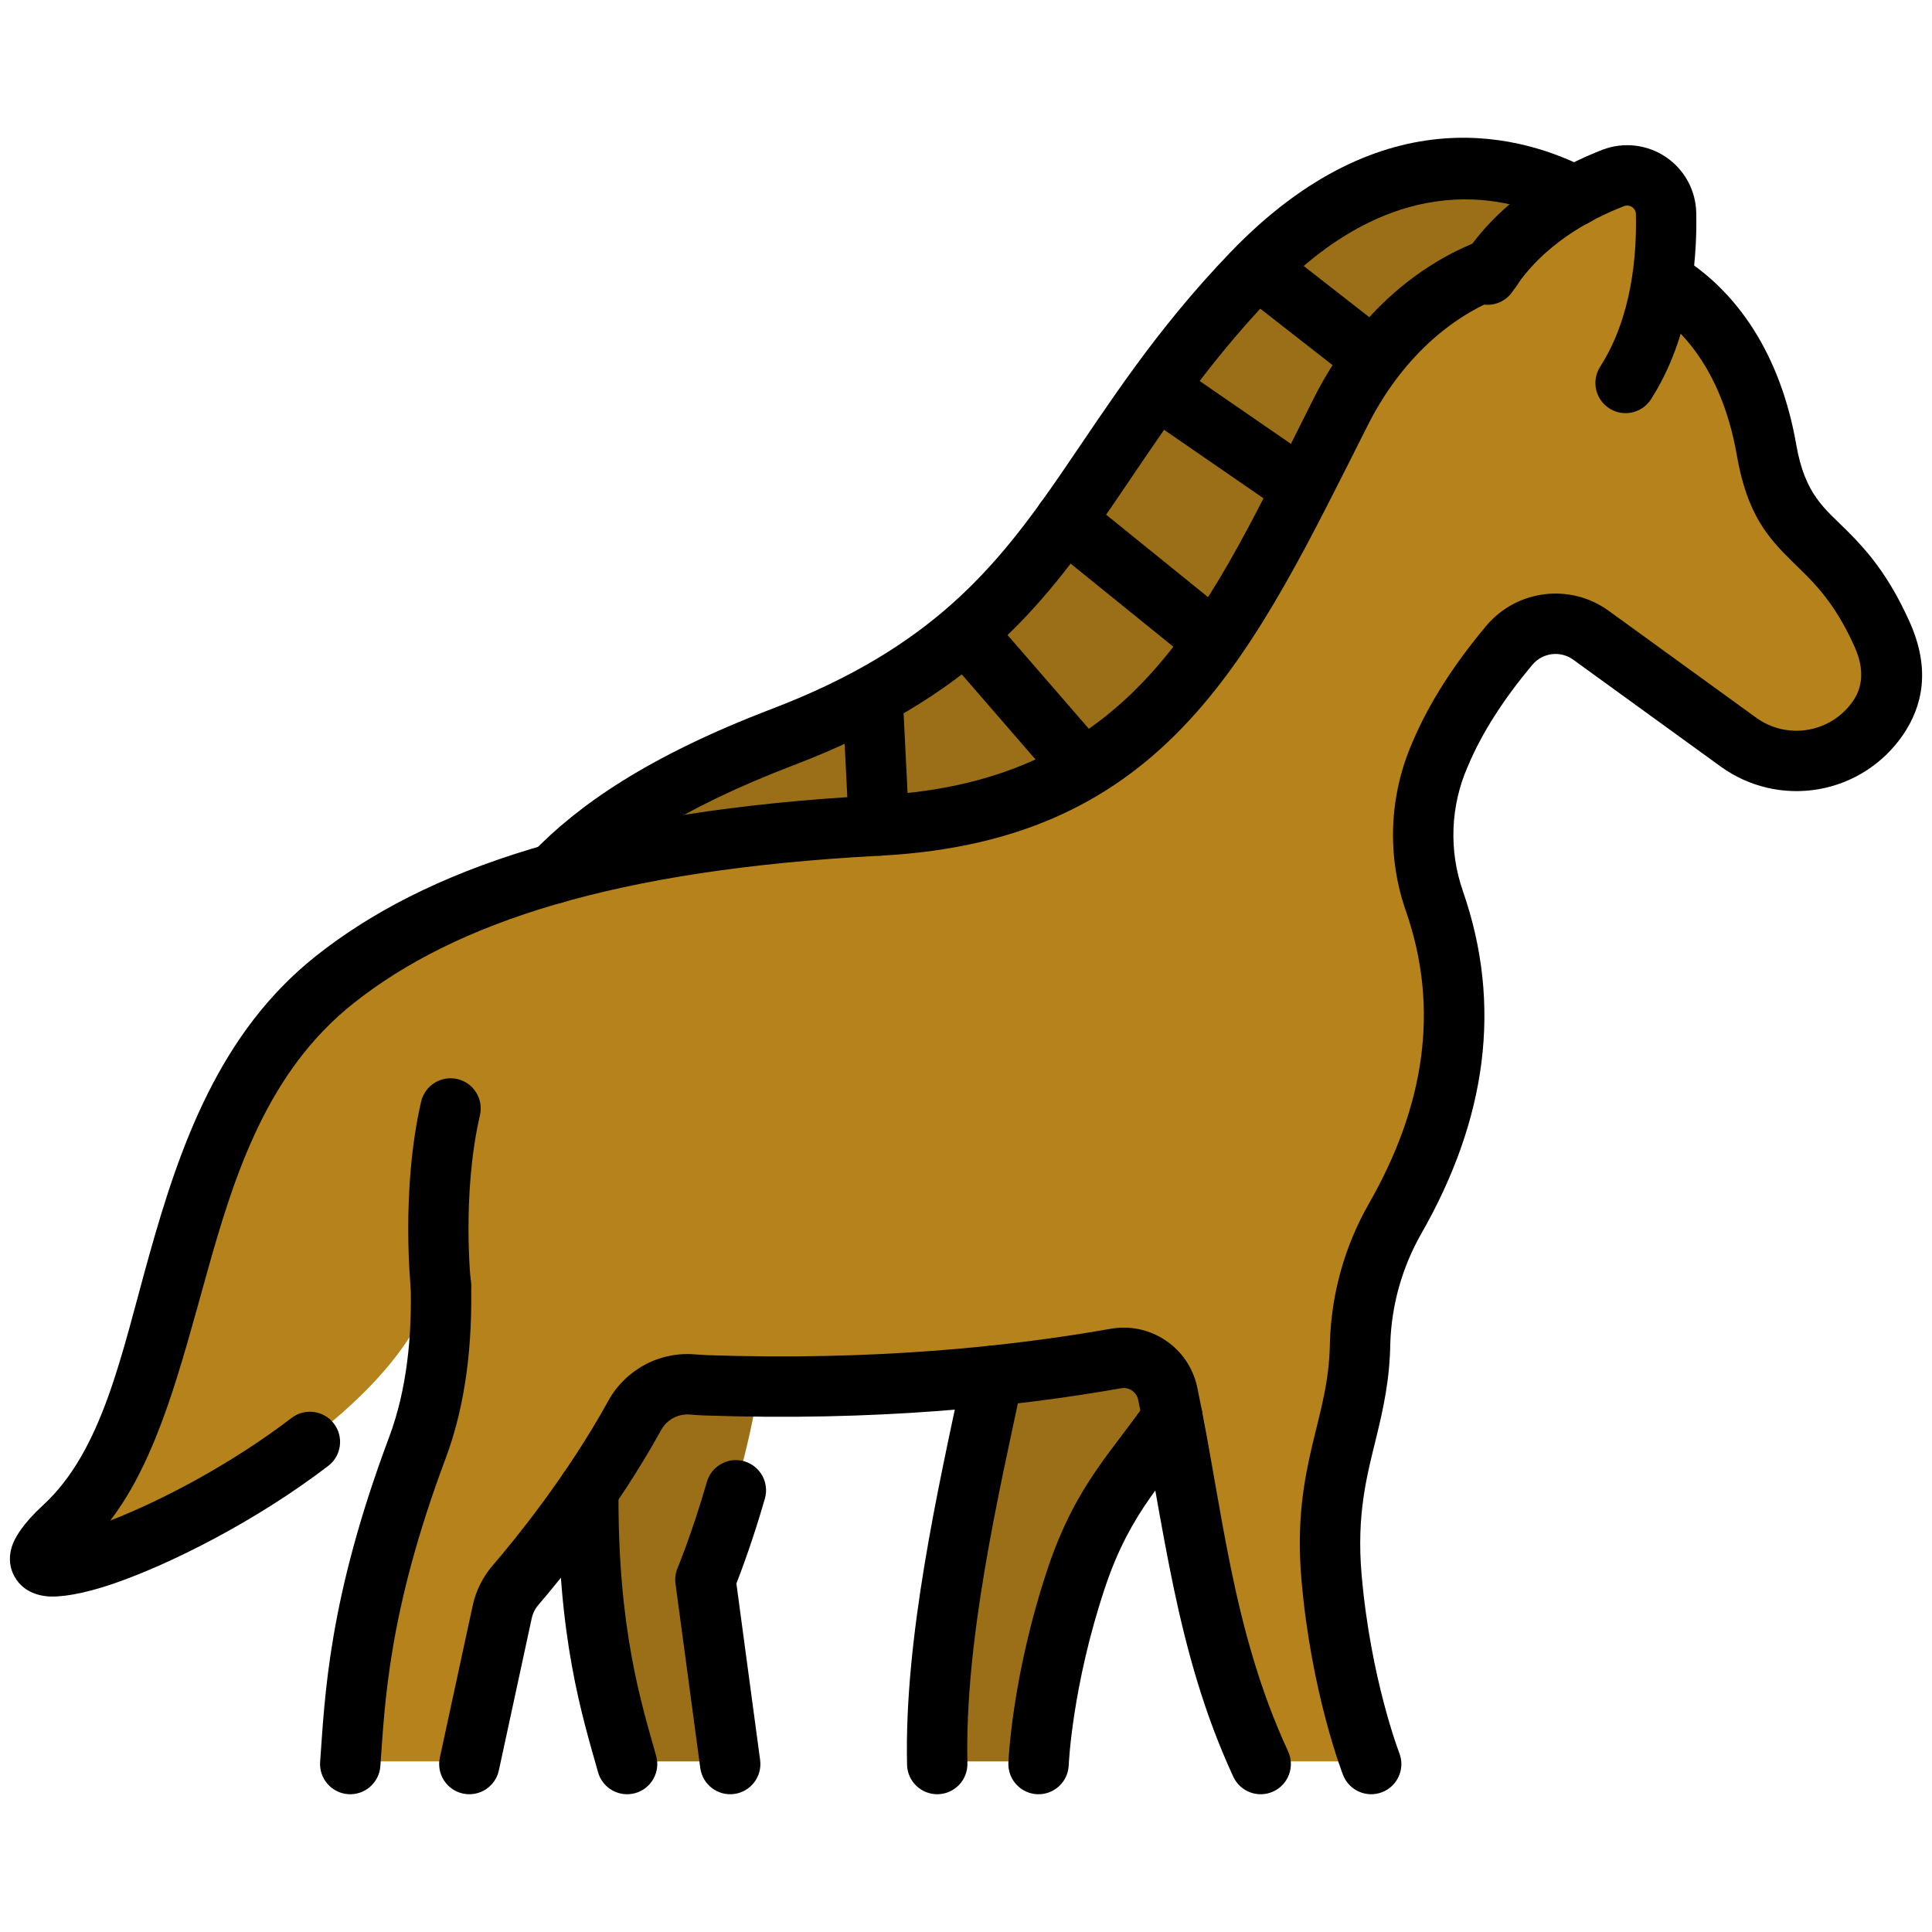 <svg clip-rule="evenodd" fill-rule="evenodd" stroke-linejoin="round" stroke-miterlimit="2" viewBox="0 0 96 96" xmlns="http://www.w3.org/2000/svg"><g><g><g fill="#9b6f17"><path d="m49.68 66.614c.083-.398.182-3.315 2.578-4.599 4.954-2.655 10.083-6.548 8.577 1.617-1.463 7.931-5.083 7.897-7.335 14.604-1.734 5.162-1.895 9.288-1.895 9.288h-5.034c-.154-6.757 1.835-14.774 3.109-20.91z"/><path d="m36.284 87.524-1.232-9.161s4.288-10.283 2.587-17.082c-1.701-6.798-14.388-2.861-14.388-2.861s6.08 7.77 5.986 15.133c-.094 7.362 1.162 11.254 1.923 13.971z"/><path d="m79.78 10.576s-8.247-6.815-17.557 2.866c-9.309 9.681-9.435 17.741-23.314 23.045-13.88 5.304-13.203 10.72-17.717 15.121s36.11 0 36.11 0l17.491-29.381 6.884-1.2z"/></g><path d="m21.906 63.666c-.235.122-.419.36-.551.743-.251.731-.623 1.457-1.093 2.17-5.294 8.039-22.896 14.498-17.116 9.195 6.293-5.773 4.405-20.029 13.492-27.231 5.23-4.145 13.375-6.935 27.051-7.654 13.676-.72 17.485-9.765 22.935-20.563 5.45-10.797 18.974-10.606 21.155 1.901.856 4.916 3.384 3.91 5.741 9.159.784 1.746.513 3.109-.197 4.151-.749 1.096-1.908 1.842-3.216 2.07-1.307.227-2.651-.084-3.725-.862-2.129-1.543-5.257-3.81-7.327-5.31-1.273-.922-3.042-.706-4.055.496-1.516 1.809-2.68 3.611-3.443 5.427-1.012 2.307-1.112 4.911-.281 7.288 1.833 5.272 1.047 10.543-1.975 15.814-1.059 1.871-1.648 3.97-1.718 6.119-.051 4.192-1.886 6.288-1.419 11.673.471 5.424 1.97 9.272 1.97 9.272h-5.491c-2.838-6.135-3.339-12.269-4.619-18.404 0-.002-.001-.003-.001-.005-.25-1.188-1.403-1.96-2.597-1.738-5.176.914-12.034 1.613-20.328 1.328-.23-.007-.457-.022-.682-.042-1.19-.101-2.327.514-2.892 1.566-2.122 3.84-4.777 7.091-5.886 8.383-.339.384-.575.85-.683 1.351-.445 2.047-1.633 7.561-1.633 7.561h-5.919c.234-3.206.391-7.863 3.337-15.718.963-2.569 1.236-5.439 1.166-8.14z" fill="#b6821b"/><path d="m73.916 13.515c1.683-2.625 4.33-4.063 6.263-4.809.587-.22 1.245-.14 1.763.213.519.353.834.936.845 1.563.05 2.272-.258 5.679-2.012 8.417z" fill="#b6821b"/></g><g><path d="m57.014 69.577c-1.64 2.439-3.53 4.124-4.936 8.312-1.812 5.393-1.972 9.707-1.972 9.707-.032.827.613 1.525 1.44 1.558.828.032 1.525-.614 1.558-1.441 0 0 .162-3.939 1.818-8.869 1.29-3.842 3.077-5.355 4.581-7.593.462-.687.279-1.619-.408-2.081s-1.619-.28-2.081.407zm-8.944 18.044c-.138-6.069 1.501-13.169 2.736-18.948.173-.809-.344-1.607-1.153-1.78-.81-.173-1.608.344-1.781 1.153-1.28 5.99-2.944 13.353-2.801 19.643.019.827.706 1.484 1.534 1.465.827-.019 1.484-.706 1.465-1.533z"/><path d="m32.604 87.25c-.725-2.59-1.918-6.281-1.871-13.188.006-.828-.661-1.505-1.489-1.51-.828-.006-1.505.662-1.51 1.49-.051 7.341 1.21 11.265 1.982 14.017.223.798 1.052 1.263 1.849 1.04s1.263-1.052 1.039-1.849zm2.52-13.613c-.726 2.523-1.457 4.279-1.457 4.279-.102.246-.137.514-.102.777l1.232 9.162c.111.82.866 1.397 1.687 1.286.82-.11 1.397-.866 1.286-1.686l-1.179-8.771c.267-.684.844-2.229 1.416-4.218.229-.795-.232-1.627-1.027-1.856-.796-.229-1.628.231-1.856 1.027z"/><path d="m28.611 44.45c2.05-2.116 5.179-4.271 10.833-6.431 8.71-3.329 12.25-7.684 15.785-12.831 2.212-3.221 4.419-6.773 8.076-10.576 6.149-6.395 11.748-4.838 14.251-3.54.734.382 1.641.095 2.022-.64s.094-1.641-.64-2.022c-3.113-1.616-10.145-3.833-17.796 4.123-3.791 3.943-6.093 7.616-8.386 10.957-3.225 4.696-6.437 8.69-14.383 11.726-6.236 2.383-9.655 4.812-11.917 7.146-.576.595-.561 1.545.033 2.121.595.576 1.545.561 2.122-.033z"/><path d="m62.017 14.866 5.1 3.981c.653.51 1.596.393 2.106-.259.509-.653.393-1.596-.26-2.106l-5.101-3.981c-.652-.509-1.596-.393-2.105.26-.509.652-.393 1.596.26 2.105z"/><path d="m57.14 20.873 6.008 4.139c.682.469 1.617.297 2.086-.385.47-.681.298-1.616-.384-2.086l-6.008-4.139c-.682-.469-1.617-.297-2.087.385-.469.681-.297 1.616.385 2.086z"/><path d="m51.984 27.023 6.521 5.276c.643.521 1.589.421 2.109-.223.521-.643.421-1.589-.222-2.109l-6.521-5.276c-.644-.521-1.589-.421-2.11.222-.52.644-.421 1.589.223 2.11z"/><path d="m47.412 33.074 4.956 5.717c.542.626 1.491.693 2.116.151.626-.542.693-1.49.151-2.116l-4.956-5.717c-.542-.626-1.49-.694-2.116-.151-.625.542-.693 1.49-.151 2.116z"/><path d="m41.89 35.333.286 5.761c.041.827.746 1.465 1.573 1.424s1.465-.746 1.424-1.573l-.286-5.761c-.042-.827-.746-1.465-1.573-1.424s-1.465.746-1.424 1.573z"/><path d="m56.556 69.558c1.303 6.243 1.837 12.482 4.726 18.726.347.752 1.24 1.08 1.991.732s1.079-1.24.732-1.991c-2.788-6.025-3.255-12.056-4.513-18.081 0-.003-.001-.007-.002-.01-.419-1.984-2.344-3.272-4.338-2.901-5.083.897-11.836 1.584-20.003 1.304l-.606-.038c-1.781-.152-3.482.767-4.333 2.337-2.051 3.712-4.618 6.855-5.7 8.117-.511.583-.86 1.277-1.021 2.025-.445 2.045-1.634 7.561-1.634 7.561-.174.809.341 1.608 1.151 1.782.809.174 1.608-.341 1.782-1.15 0 0 1.188-5.512 1.633-7.559 0-.001.001-.002.001-.002.054-.251.171-.483.341-.675.004-.005.009-.011.013-.016 1.142-1.33 3.876-4.679 6.061-8.634.003-.005.005-.01.008-.015.282-.525.849-.832 1.443-.782.25.022.503.038.758.047 8.422.289 15.385-.422 20.641-1.35.004-.001.009-.002.013-.002.393-.074.773.18.855.571zm25.435-54.228c2.105 1.327 3.696 3.763 4.31 7.285.506 2.906 1.511 4.06 2.733 5.265.935.923 2.051 1.875 3.117 4.251.508 1.131.392 2.016-.068 2.691-.519.761-1.325 1.279-2.233 1.437-.908.159-1.842-.057-2.588-.598-2.129-1.543-5.257-3.81-7.327-5.31-1.909-1.384-4.563-1.059-6.082.744-.001.001-.002.002-.003.003-1.618 1.931-2.855 3.86-3.672 5.799-1.159 2.651-1.273 5.643-.318 8.375 1.689 4.857.926 9.712-1.86 14.572-.002.002-.003.005-.005.007-1.178 2.082-1.834 4.419-1.911 6.81-.001.01-.001.02-.001.03-.024 1.97-.482 3.445-.864 5.063-.437 1.851-.8 3.862-.549 6.758.491 5.668 2.066 9.687 2.066 9.687.301.772 1.171 1.154 1.942.853.772-.3 1.154-1.17.853-1.942 0 0-1.423-3.677-1.873-8.858-.261-3.016.264-4.926.726-6.818.354-1.449.674-2.89.699-4.688.063-1.901.585-3.759 1.522-5.415 3.256-5.681 4.063-11.366 2.087-17.047 0-.001 0-.001 0-.002-.706-2.02-.621-4.232.238-6.191.003-.007.006-.014.009-.021.71-1.689 1.799-3.361 3.209-5.043.506-.6 1.39-.708 2.026-.247l7.328 5.31c1.402 1.016 3.156 1.422 4.863 1.125 1.706-.297 3.22-1.272 4.196-2.702.001 0 .001-.001.001-.001.961-1.409 1.386-3.249.326-5.61-1.046-2.331-2.125-3.549-3.101-4.523-1.116-1.114-2.096-1.784-2.531-4.279-.79-4.534-2.956-7.599-5.664-9.307-.701-.442-1.628-.232-2.069.469-.442.7-.232 1.627.468 2.068zm-63.092 72.434c.228-3.121.378-7.655 3.246-15.301 1.03-2.747 1.335-5.816 1.261-8.706-.022-.827-.711-1.482-1.539-1.46-.827.021-1.482.71-1.46 1.538.064 2.513-.175 5.185-1.071 7.575-3.024 8.064-3.189 12.844-3.429 16.136-.06.825.562 1.544 1.387 1.605.826.06 1.545-.562 1.605-1.387zm-13.419-12.209c2.379-3.118 3.497-7.636 4.809-12.326 1.367-4.89 2.997-9.985 7.28-13.38 5.062-4.011 12.964-6.636 26.199-7.332 14.337-.755 18.482-10.066 24.195-21.384 1.643-3.254 4.084-5.415 6.702-6.392.776-.289 1.17-1.154.881-1.93-.29-.775-1.154-1.17-1.93-.881-3.236 1.208-6.301 3.829-8.331 7.851-5.187 10.276-8.658 19.055-21.675 19.74-14.118.743-22.505 3.698-27.904 7.977-4.803 3.807-6.773 9.44-8.306 14.922-1.368 4.89-2.301 9.657-5.268 12.379-.98.899-1.418 1.624-1.552 2.079-.173.592-.072 1.069.134 1.448.25.46.738.898 1.601.991.656.071 1.824-.113 3.287-.613 2.866-.979 7.133-3.129 10.709-5.865.657-.503.783-1.445.28-2.102-.503-.658-1.446-.783-2.103-.28-2.956 2.261-6.421 4.095-9.008 5.098z"/><path d="m75.179 14.455c1.481-2.31 3.825-3.556 5.529-4.215.13-.047.275-.029.39.049.116.079.186.209.189.35v.007c.045 2.042-.198 5.113-1.775 7.574-.447.697-.244 1.625.453 2.072s1.626.244 2.072-.453c1.933-3.015 2.304-6.758 2.249-9.26-.019-1.107-.578-2.142-1.499-2.769-.921-.628-2.089-.769-3.133-.379-.005.002-.01.004-.016.006-2.16.834-5.103 2.464-6.985 5.399-.447.697-.243 1.626.454 2.073.697.446 1.625.243 2.072-.454z"/><path d="m23.401 63.774s-.473-4.37.447-8.358c.186-.807-.317-1.613-1.124-1.799s-1.613.318-1.799 1.125c-1.03 4.462-.507 9.352-.507 9.352.088.824.829 1.42 1.652 1.332.823-.089 1.419-.829 1.331-1.652z"/></g></g></svg>